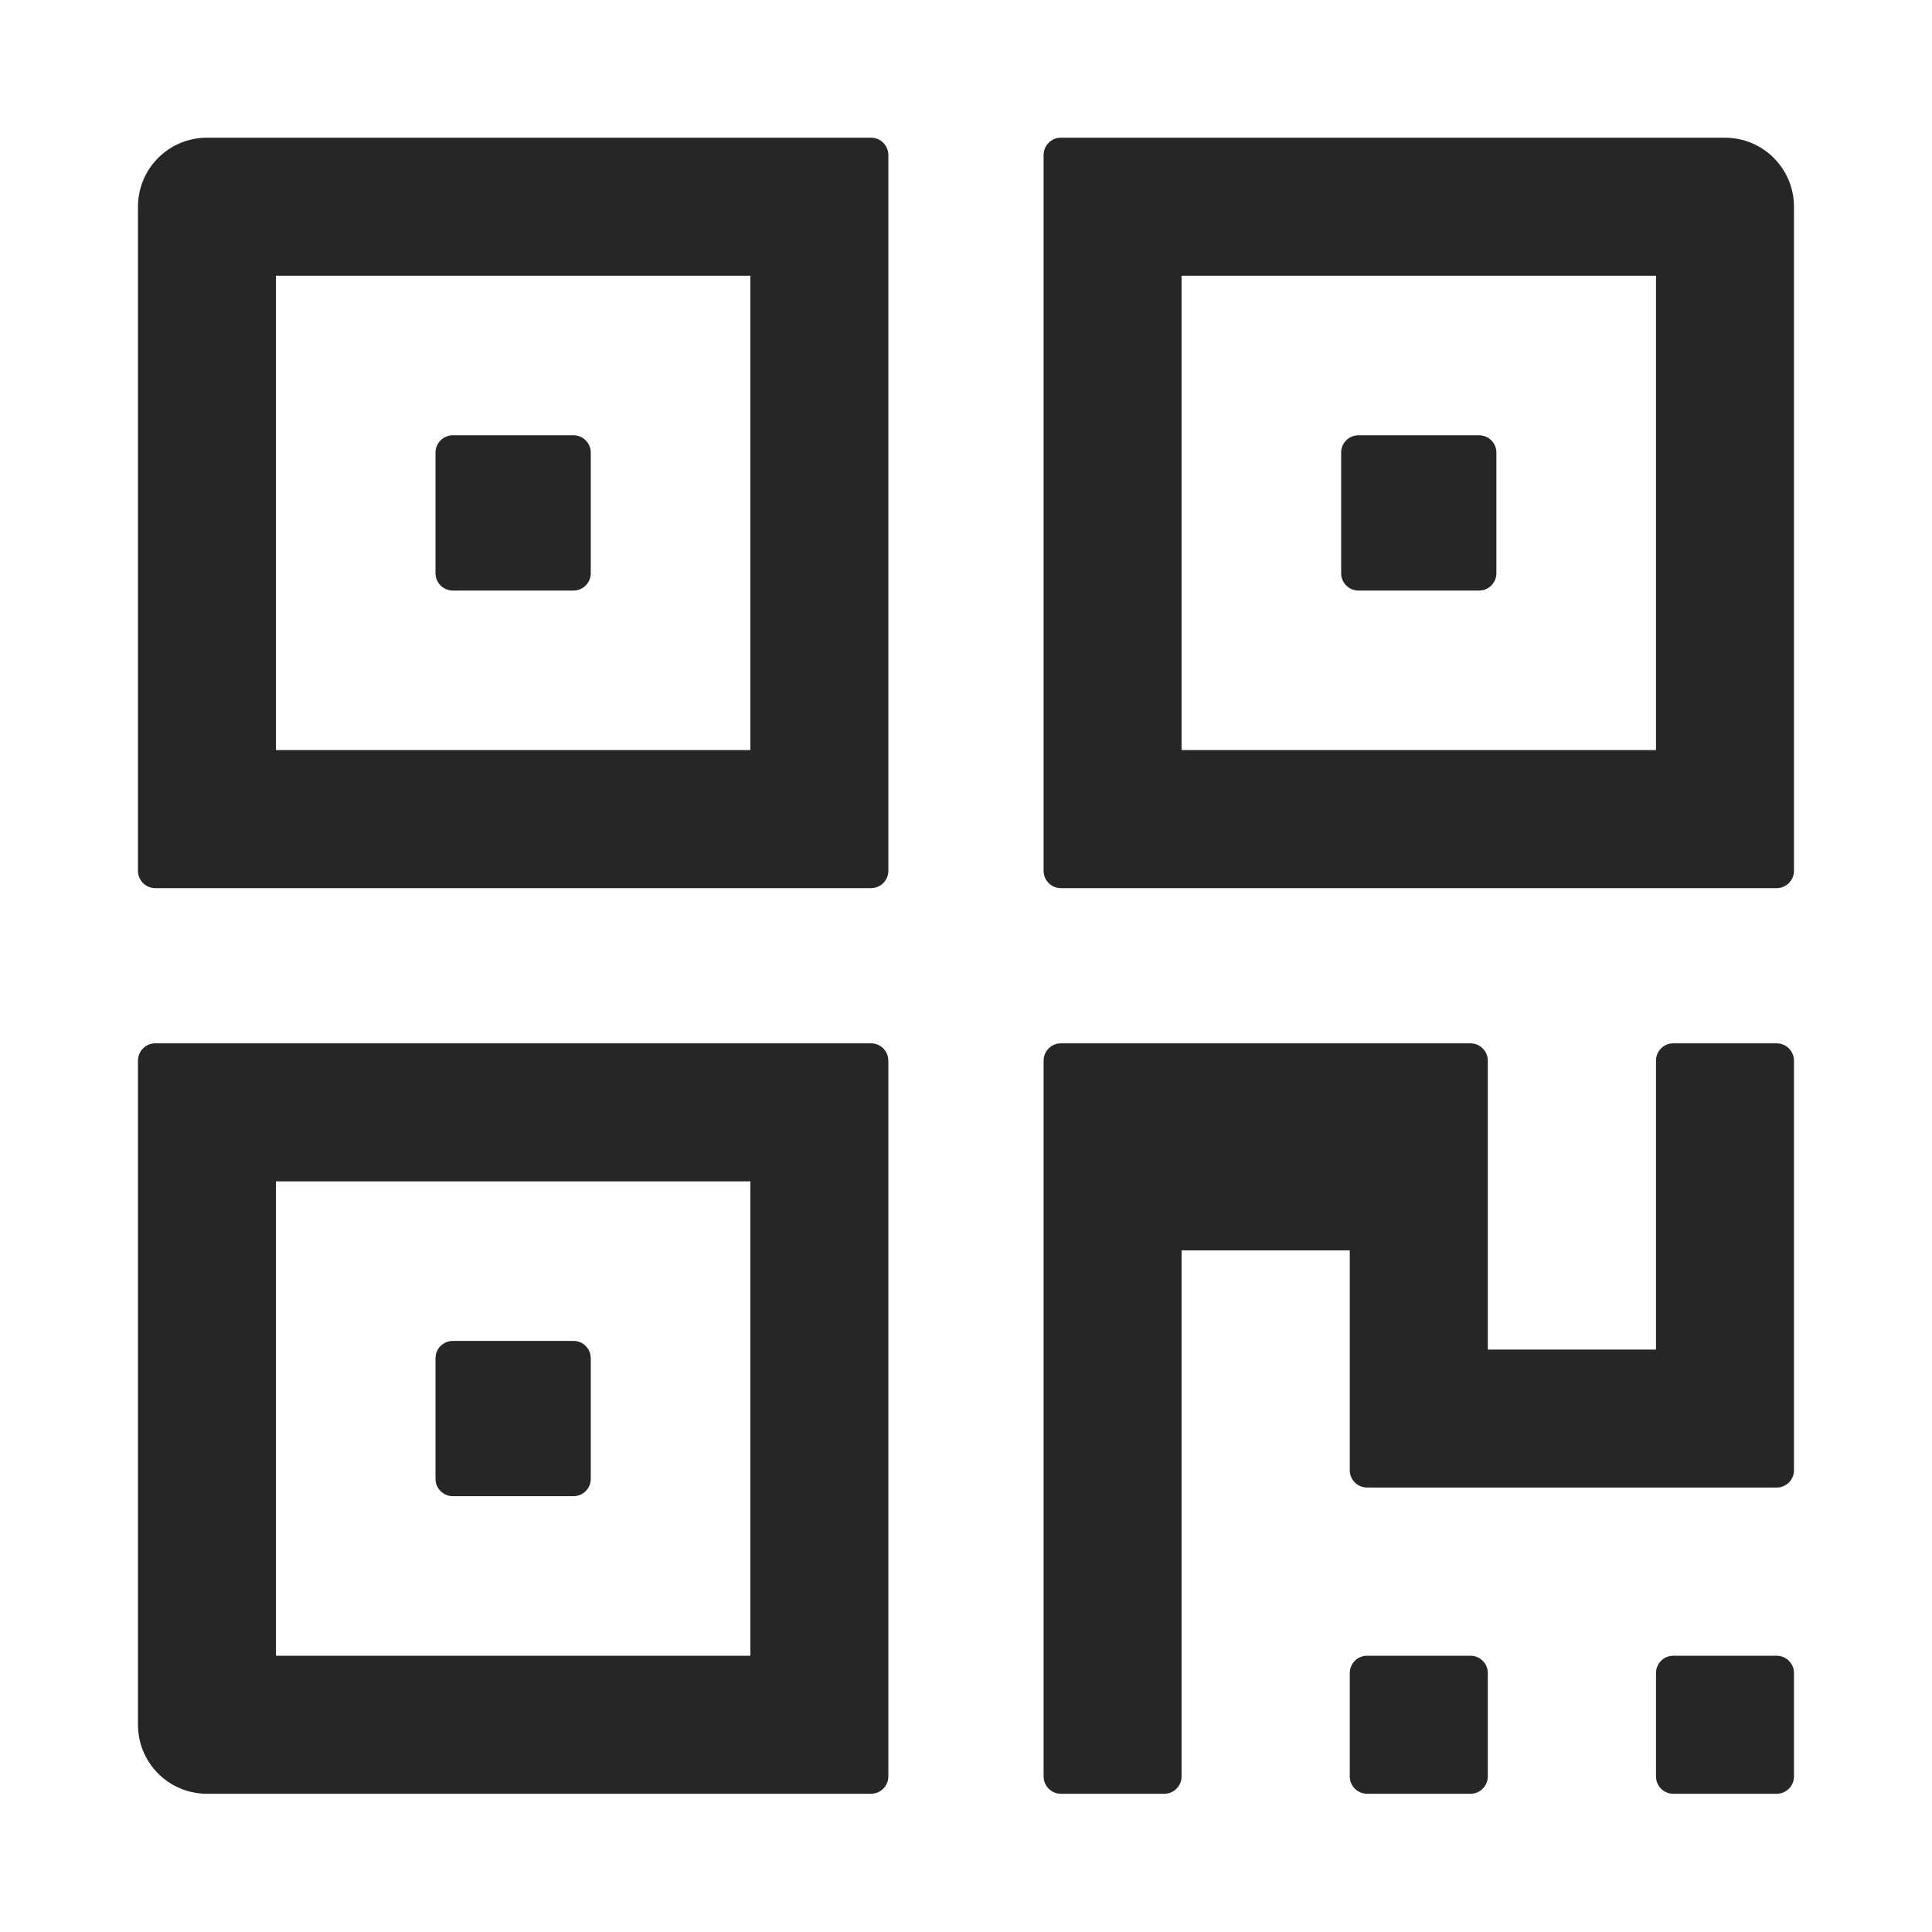 <svg width="36" height="36" viewBox="0 0 36 36" fill="none" xmlns="http://www.w3.org/2000/svg">
<path d="M16.232 2.566H3.857C3.145 2.566 2.571 3.141 2.571 3.852V16.227C2.571 16.404 2.715 16.549 2.892 16.549H16.232C16.408 16.549 16.553 16.404 16.553 16.227V2.888C16.553 2.711 16.408 2.566 16.232 2.566ZM13.982 13.977H5.142V5.138H13.982V13.977ZM8.437 11.004H10.687C10.864 11.004 11.008 10.859 11.008 10.682V8.432C11.008 8.256 10.864 8.111 10.687 8.111H8.437C8.26 8.111 8.115 8.256 8.115 8.432V10.682C8.115 10.859 8.26 11.004 8.437 11.004ZM16.232 19.441H2.892C2.715 19.441 2.571 19.586 2.571 19.763V32.138C2.571 32.849 3.145 33.424 3.857 33.424H16.232C16.408 33.424 16.553 33.279 16.553 33.102V19.763C16.553 19.586 16.408 19.441 16.232 19.441ZM13.982 30.852H5.142V22.013H13.982V30.852ZM8.437 27.879H10.687C10.864 27.879 11.008 27.734 11.008 27.558V25.308C11.008 25.131 10.864 24.986 10.687 24.986H8.437C8.26 24.986 8.115 25.131 8.115 25.308V27.558C8.115 27.734 8.26 27.879 8.437 27.879ZM32.142 2.566H19.767C19.59 2.566 19.446 2.711 19.446 2.888V16.227C19.446 16.404 19.59 16.549 19.767 16.549H33.106C33.283 16.549 33.428 16.404 33.428 16.227V3.852C33.428 3.141 32.853 2.566 32.142 2.566ZM30.857 13.977H22.017V5.138H30.857V13.977ZM25.312 11.004H27.562C27.739 11.004 27.883 10.859 27.883 10.682V8.432C27.883 8.256 27.739 8.111 27.562 8.111H25.312C25.135 8.111 24.99 8.256 24.99 8.432V10.682C24.99 10.859 25.135 11.004 25.312 11.004ZM33.106 19.441H31.178C31.001 19.441 30.857 19.586 30.857 19.763V25.147H27.723V19.763C27.723 19.586 27.578 19.441 27.401 19.441H19.767C19.59 19.441 19.446 19.586 19.446 19.763V33.102C19.446 33.279 19.59 33.424 19.767 33.424H21.696C21.873 33.424 22.017 33.279 22.017 33.102V23.299H25.151V27.397C25.151 27.574 25.296 27.718 25.473 27.718H33.106C33.283 27.718 33.428 27.574 33.428 27.397V19.763C33.428 19.586 33.283 19.441 33.106 19.441ZM27.401 30.852H25.473C25.296 30.852 25.151 30.997 25.151 31.174V33.102C25.151 33.279 25.296 33.424 25.473 33.424H27.401C27.578 33.424 27.723 33.279 27.723 33.102V31.174C27.723 30.997 27.578 30.852 27.401 30.852ZM33.106 30.852H31.178C31.001 30.852 30.857 30.997 30.857 31.174V33.102C30.857 33.279 31.001 33.424 31.178 33.424H33.106C33.283 33.424 33.428 33.279 33.428 33.102V31.174C33.428 30.997 33.283 30.852 33.106 30.852Z" fill="black" fill-opacity="0.85"/>
</svg>
